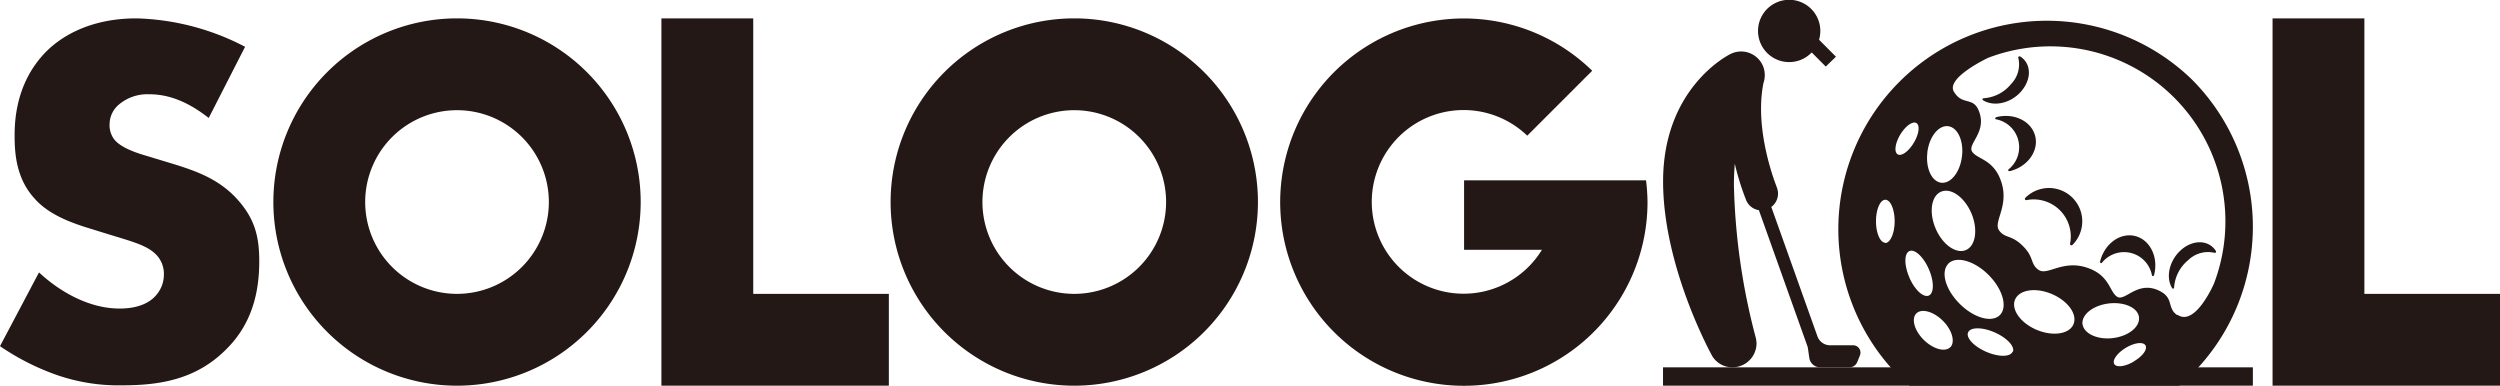 <svg xmlns="http://www.w3.org/2000/svg" viewBox="0 0 340.3 52.5"><defs><style>.cls-1{fill:#231815;}</style></defs><g id="レイヤー_2" data-name="レイヤー 2"><g id="レイヤー_1-2" data-name="レイヤー 1"><path class="cls-1" d="M298.35,10.81a28.38,28.38,0,0,0-40.13,40.13c.56.55,1.13,1.06,1.71,1.56h36.72c.58-.5,1.15-1,1.7-1.56A28.38,28.38,0,0,0,298.35,10.81Zm-36,9.92c.26-2.12,1.53-3.71,2.83-3.55s2.15,2,1.88,4.14-1.53,3.71-2.83,3.55S262.09,22.85,262.36,20.73Zm6,8.31c.92,2.2.58,4.44-.76,5s-3.19-.75-4.12-2.95-.59-4.44.76-5S267.4,26.85,268.33,29Zm-11.72,4c-.7,0-1.27-1.31-1.27-2.92s.57-2.93,1.27-2.93,1.27,1.31,1.27,2.93S257.31,33.08,256.61,33.08ZM258.31,21c-.51-.3-.35-1.5.35-2.67s1.69-1.88,2.2-1.58.35,1.51-.35,2.68S258.82,21.33,258.31,21Zm1.6,16.78c-.73-1.67-.73-3.28,0-3.6s1.91.78,2.64,2.45.73,3.28,0,3.6S260.64,39.47,259.91,37.8Zm5.56,9.48c-.72.71-2.33.26-3.61-1s-1.72-2.89-1-3.6,2.33-.26,3.6,1S266.18,46.56,265.47,47.28Zm-.26-11.38c1.09-1.08,3.54-.39,5.47,1.54s2.63,4.39,1.54,5.47-3.53.4-5.47-1.54S264.13,37,265.21,35.9Zm8.74,12c-.32.73-1.93.73-3.6,0s-2.77-1.91-2.45-2.64,1.93-.73,3.6,0S274.27,47.15,274,47.87Zm8.29-3.74c-.56,1.34-2.81,1.68-5,.76s-3.52-2.77-2.95-4.12,2.81-1.69,5-.76S282.81,42.78,282.24,44.13Zm1.23,0c-.16-1.3,1.43-2.57,3.55-2.83s4,.57,4.14,1.88-1.43,2.57-3.55,2.83S283.63,45.4,283.47,44.1Zm7,5.06c-1.18.71-2.38.86-2.68.35s.4-1.49,1.57-2.2,2.37-.86,2.68-.34S291.68,48.46,290.51,49.16Zm5.89-6.31c-1.46-1-.36-2.35-2.52-3.35-2.92-1.36-4.59,1.55-5.66.85s-1-3-4.24-4-5.26,1.16-6.44.35-.56-1.67-2.14-3.25-2.44-1-3.25-2.14,1.34-3.22.35-6.45-3.27-3.17-4-4.24,2.13-2.7.86-5.66c-.79-1.85-2.2-.61-3.35-2.51s4.68-4.63,4.68-4.63a23.82,23.82,0,0,1,30.72,30.73S298.83,44.5,296.4,42.85Z"/><path class="cls-1" d="M269.92,13.64h0c-.13-.08-.05-.27.11-.27a5.25,5.25,0,0,0,3.7-1.91,3.85,3.85,0,0,0,1-3.6c-.05-.13.14-.25.26-.17h0c1.5.94,1.59,3,.19,4.68S271.43,14.58,269.92,13.64Z"/><path class="cls-1" d="M273.6,23.29h0c-.2.05-.33-.12-.19-.24a3.87,3.87,0,0,0-1.7-6.81c-.18,0-.15-.25.05-.3h0c2.4-.6,4.76.55,5.27,2.58S276,22.69,273.6,23.29Z"/><path class="cls-1" d="M282.1,33.32h0a.18.18,0,0,1-.32-.15,5.05,5.05,0,0,0-5.93-5.93.18.18,0,0,1-.15-.32h0a4.53,4.53,0,0,1,6.41,6.41Z"/><path class="cls-1" d="M293.22,37.41h0c-.05.2-.26.24-.3.05a3.86,3.86,0,0,0-6.8-1.7c-.13.14-.3,0-.25-.19h0c.61-2.41,2.74-3.95,4.77-3.44S293.83,35,293.22,37.41Z"/><path class="cls-1" d="M301.45,34.42a3.84,3.84,0,0,0-3.6,1,5.27,5.27,0,0,0-1.91,3.7c0,.16-.19.24-.26.11h0c-.94-1.5-.37-3.86,1.27-5.26s3.74-1.31,4.68.2h0C301.7,34.28,301.58,34.46,301.45,34.42Z"/><path class="cls-1" d="M224.06,24.55H199.29V34h10.6a12.5,12.5,0,1,1-2-15.53l8.84-8.84a25,25,0,1,0,7.53,17.87A26.11,26.11,0,0,0,224.06,24.55Z"/><polygon class="cls-1" points="102.53 40 102.53 2.5 90.03 2.5 90.03 52.5 120.99 52.5 120.99 40 102.53 40"/><path class="cls-1" d="M249.91,7.72l-2.3-2.31a4.24,4.24,0,1,0-1,1.73l1.91,1.92Z"/><path class="cls-1" d="M252.26,47h-3.15a1.83,1.83,0,0,1-1.72-1.22l-6.28-17.61a2.26,2.26,0,0,0,.74-2.69c0-.08-3.13-7.56-1.81-14.17a3.33,3.33,0,0,0,.18-1s0-.08,0-.13a3.15,3.15,0,0,0-.32-1.36,3.22,3.22,0,0,0-4.32-1.48c-.38.18-9.2,4.65-9.2,17.36,0,11.55,6.44,23.33,6.72,23.82A3.21,3.21,0,0,0,235.82,50a3.28,3.28,0,0,0,3.28-3.28,5,5,0,0,0-.08-.66,88.26,88.26,0,0,1-3-20.88c0-1,.05-2,.12-2.9a35.2,35.2,0,0,0,1.56,5,2.25,2.25,0,0,0,1.72,1.33l6.65,18.64.22,1.51A1.5,1.5,0,0,0,247.75,50h4a1.14,1.14,0,0,0,1.06-.72l.38-.94A1,1,0,0,0,252.26,47Z"/><path class="cls-1" d="M5.31,37.08C8,39.59,12,42,16.28,42c2.51,0,4-.78,4.81-1.64a4.29,4.29,0,0,0,1.22-3A3.75,3.75,0,0,0,21,34.42c-1.22-1.07-3.09-1.57-6.17-2.51l-3.23-1c-2-.65-5-1.72-6.89-3.88-2.44-2.65-2.72-6-2.72-8.46C1.94,12.69,4.23,9.1,6.31,7,8.75,4.58,12.77,2.5,18.58,2.5A33.73,33.73,0,0,1,33.36,6.37l-4.95,9.69c-3.73-2.94-6.53-3.23-8.18-3.23a6,6,0,0,0-4.09,1.44,3.51,3.51,0,0,0-1.22,2.58A3.17,3.17,0,0,0,15.57,19c.36.43,1.22,1.29,4.16,2.15l3.8,1.15c3,.93,6.17,2,8.68,4.73s3.08,5.24,3.08,8.54c0,4.38-1.07,8.61-4.52,12-4.08,4.09-9,4.88-14.13,4.88a25.56,25.56,0,0,1-9.39-1.58A33.27,33.27,0,0,1,0,47.12Z"/><path class="cls-1" d="M87.21,27.5a25,25,0,1,1-25-25A25,25,0,0,1,87.21,27.5Zm-12.5,0A12.5,12.5,0,1,0,62.21,40,12.51,12.51,0,0,0,74.71,27.5Z"/><path class="cls-1" d="M171.23,27.5a25,25,0,1,1-25-25A25,25,0,0,1,171.23,27.5Zm-12.5,0A12.5,12.5,0,1,0,146.23,40,12.51,12.51,0,0,0,158.73,27.5Z"/><polygon class="cls-1" points="321.84 40 321.84 2.5 309.34 2.5 309.34 52.5 340.3 52.5 340.3 40 321.84 40"/><rect class="cls-1" x="226.37" y="50" width="80.29" height="2.5"/></g></g></svg>